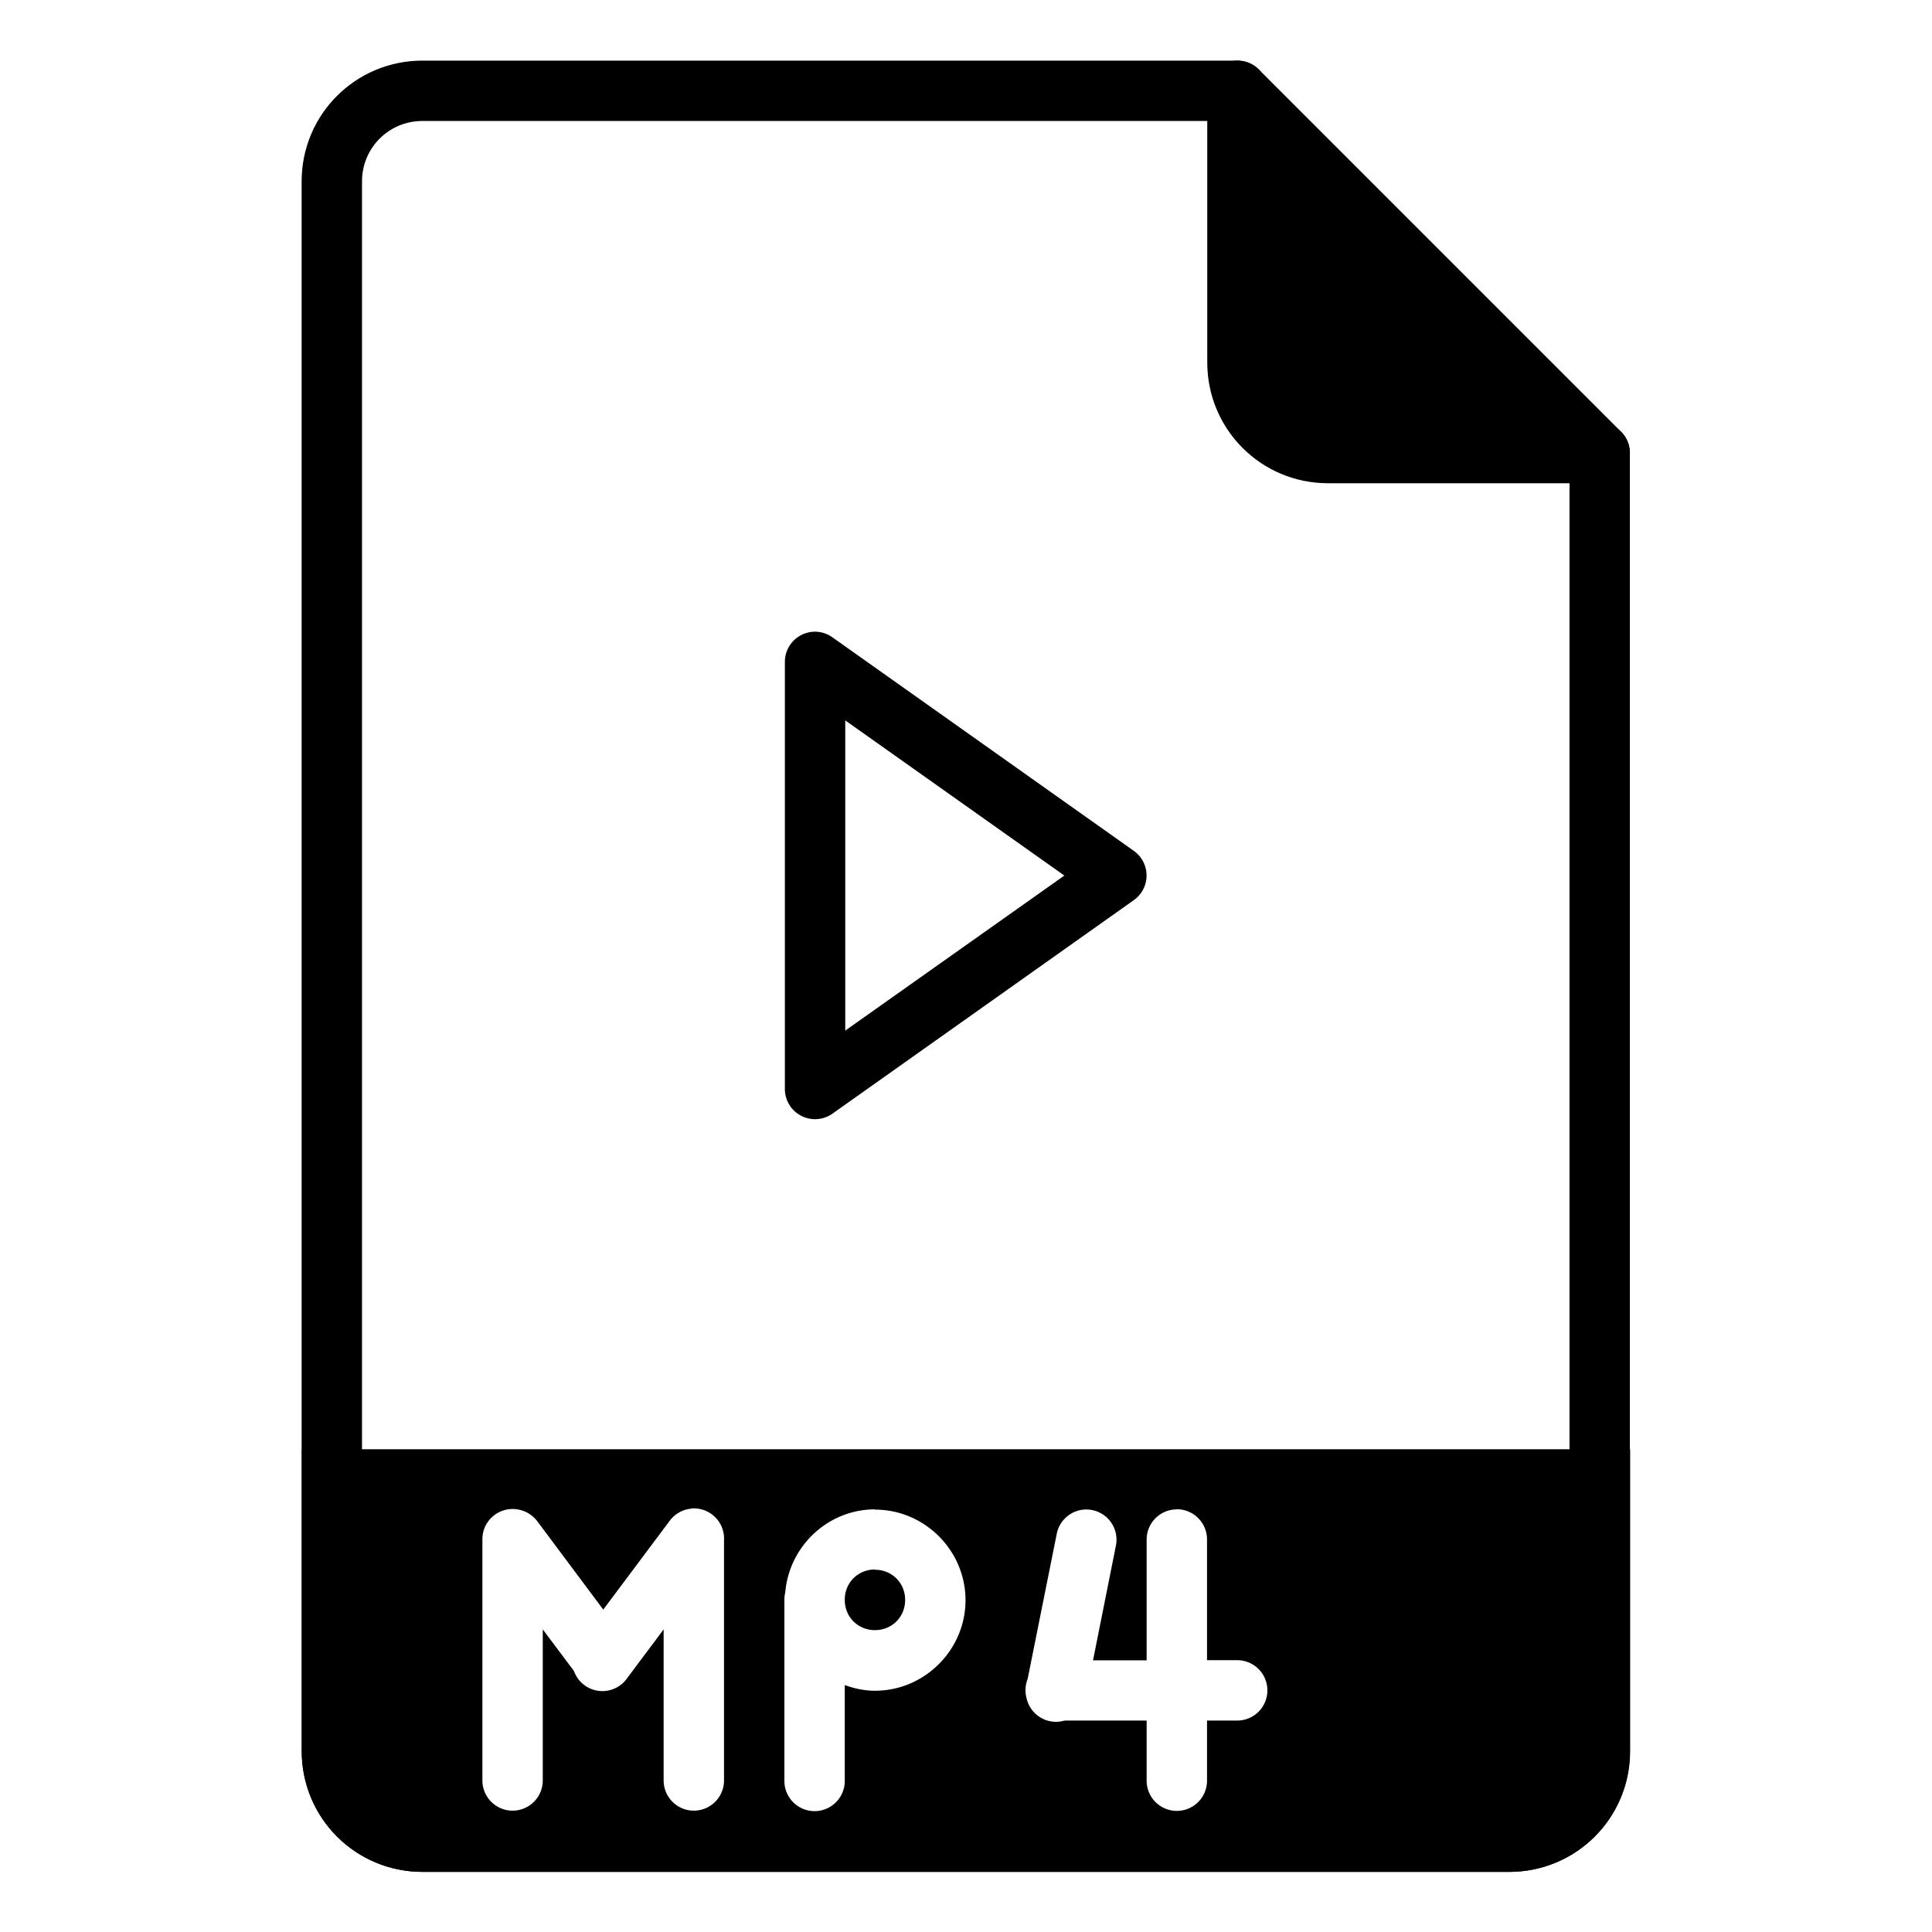 <svg xmlns="http://www.w3.org/2000/svg" width="32" height="32" viewBox="0 0 32 32"><g transform="translate(0 -1020.362)"><path fill="none" stroke="#000" stroke-linecap="round" stroke-linejoin="round" d="m 26.496,1027.866 0,21.5 c 0,0.831 -0.669,1.5 -1.5,1.5 l -18,0 c -0.831,0 -1.5,-0.669 -1.5,-1.5 l 0,-26 c 0,-0.831 0.669,-1.5 1.5,-1.5 l 13.5,0 z"/><path d="M 5 24.004 L 5 26.004 L 5 28.004 L 5 29.004 C 5 30.112 5.892 31.004 7 31.004 L 25 31.004 C 26.108 31.004 27 30.112 27 29.004 L 27 28.004 L 27 26.004 L 27 24.004 L 25 24.004 L 7 24.004 L 5 24.004 z M 11.455 24.984 A 0.5 0.5 0 0 1 11.506 24.984 A 0.5 0.5 0 0 1 11.992 25.514 L 11.992 29.49 A 0.5 0.5 0 1 1 10.992 29.49 L 10.992 26.988 L 10.391 27.791 A 0.5 0.5 0 0 1 9.506 27.676 L 8.99 26.988 L 8.99 29.49 A 0.5 0.5 0 1 1 7.99 29.49 L 7.99 25.502 A 0.5 0.5 0 0 1 8.482 24.994 A 0.5 0.5 0 0 1 8.504 24.994 A 0.5 0.5 0 0 1 8.652 25.02 A 0.5 0.5 0 0 1 8.699 25.037 A 0.5 0.5 0 0 1 8.744 25.061 A 0.5 0.5 0 0 1 8.826 25.119 A 0.5 0.5 0 0 1 8.895 25.191 L 9.992 26.66 L 11.088 25.195 A 0.5 0.5 0 0 1 11.455 24.988 L 11.455 24.984 z M 19.486 24.998 A 0.5 0.5 0 0 1 19.992 25.506 L 19.992 26.492 L 19.992 27.498 L 20.492 27.498 A 0.5 0.5 0 1 1 20.492 28.498 L 19.992 28.498 L 19.992 28.508 A 0.5 0.5 0 0 1 19.992 28.541 L 19.992 29.494 A 0.5 0.5 0 1 1 18.992 29.494 L 18.992 28.508 L 18.992 28.498 L 17.633 28.498 A 0.5 0.5 0 0 1 17.002 28.123 A 0.5 0.5 0 0 1 17.021 27.809 L 17.502 25.41 A 0.5 0.5 0 0 1 17.986 25.002 A 0.5 0.5 0 0 1 18.482 25.605 L 18.104 27.5 L 18.992 27.5 L 18.992 26.494 A 0.5 0.5 0 0 1 18.992 26.455 L 18.992 25.508 A 0.5 0.5 0 0 1 19.486 25 L 19.486 24.998 z M 14.492 25 L 14.492 25.004 C 15.315 25.004 15.992 25.681 15.992 26.504 C 15.992 27.326 15.315 28.004 14.492 28.004 C 14.317 28.004 14.149 27.967 13.992 27.91 L 13.992 29.498 A 0.5 0.5 0 1 1 12.992 29.498 L 12.992 26.504 L 12.992 26.494 A 0.5 0.5 0 0 1 13.006 26.377 C 13.07 25.612 13.712 25 14.492 25 z M 14.492 25.996 C 14.212 25.996 13.995 26.211 13.992 26.49 L 13.992 26.5 C 13.992 26.782 14.21 27 14.492 27 C 14.774 27 14.992 26.782 14.992 26.5 C 14.992 26.218 14.774 26 14.492 26 L 14.492 25.996 z " transform="translate(0 1020.362)"/><path stroke="#000" stroke-linecap="round" stroke-linejoin="round" d="m 26.496,1027.866 -4.5,0 c -0.831,0 -1.5,-0.669 -1.5,-1.5 l 0,-4.5"/><path style="line-height:normal;text-indent:0;text-align:start;text-decoration-line:none;text-decoration-style:solid;text-decoration-color:#000;text-transform:none;block-progression:tb;isolation:auto;mix-blend-mode:normal" d="m 13.508,1030.825 0,0 A 0.5,0.5 0 0 0 13,1031.327 l 0,7.072 a 0.5,0.5 0 0 0 0.789,0.408 l 4.992,-3.537 a 0.5,0.5 0 0 0 0,-0.814 l -4.992,-3.537 a 0.5,0.5 0 0 0 -0.281,-0.094 z M 14,1032.294 l 3.629,2.57 -3.629,2.568 0,-5.139 z" color="#000" font-family="sans-serif" font-weight="400" overflow="visible" white-space="normal"/></g></svg>